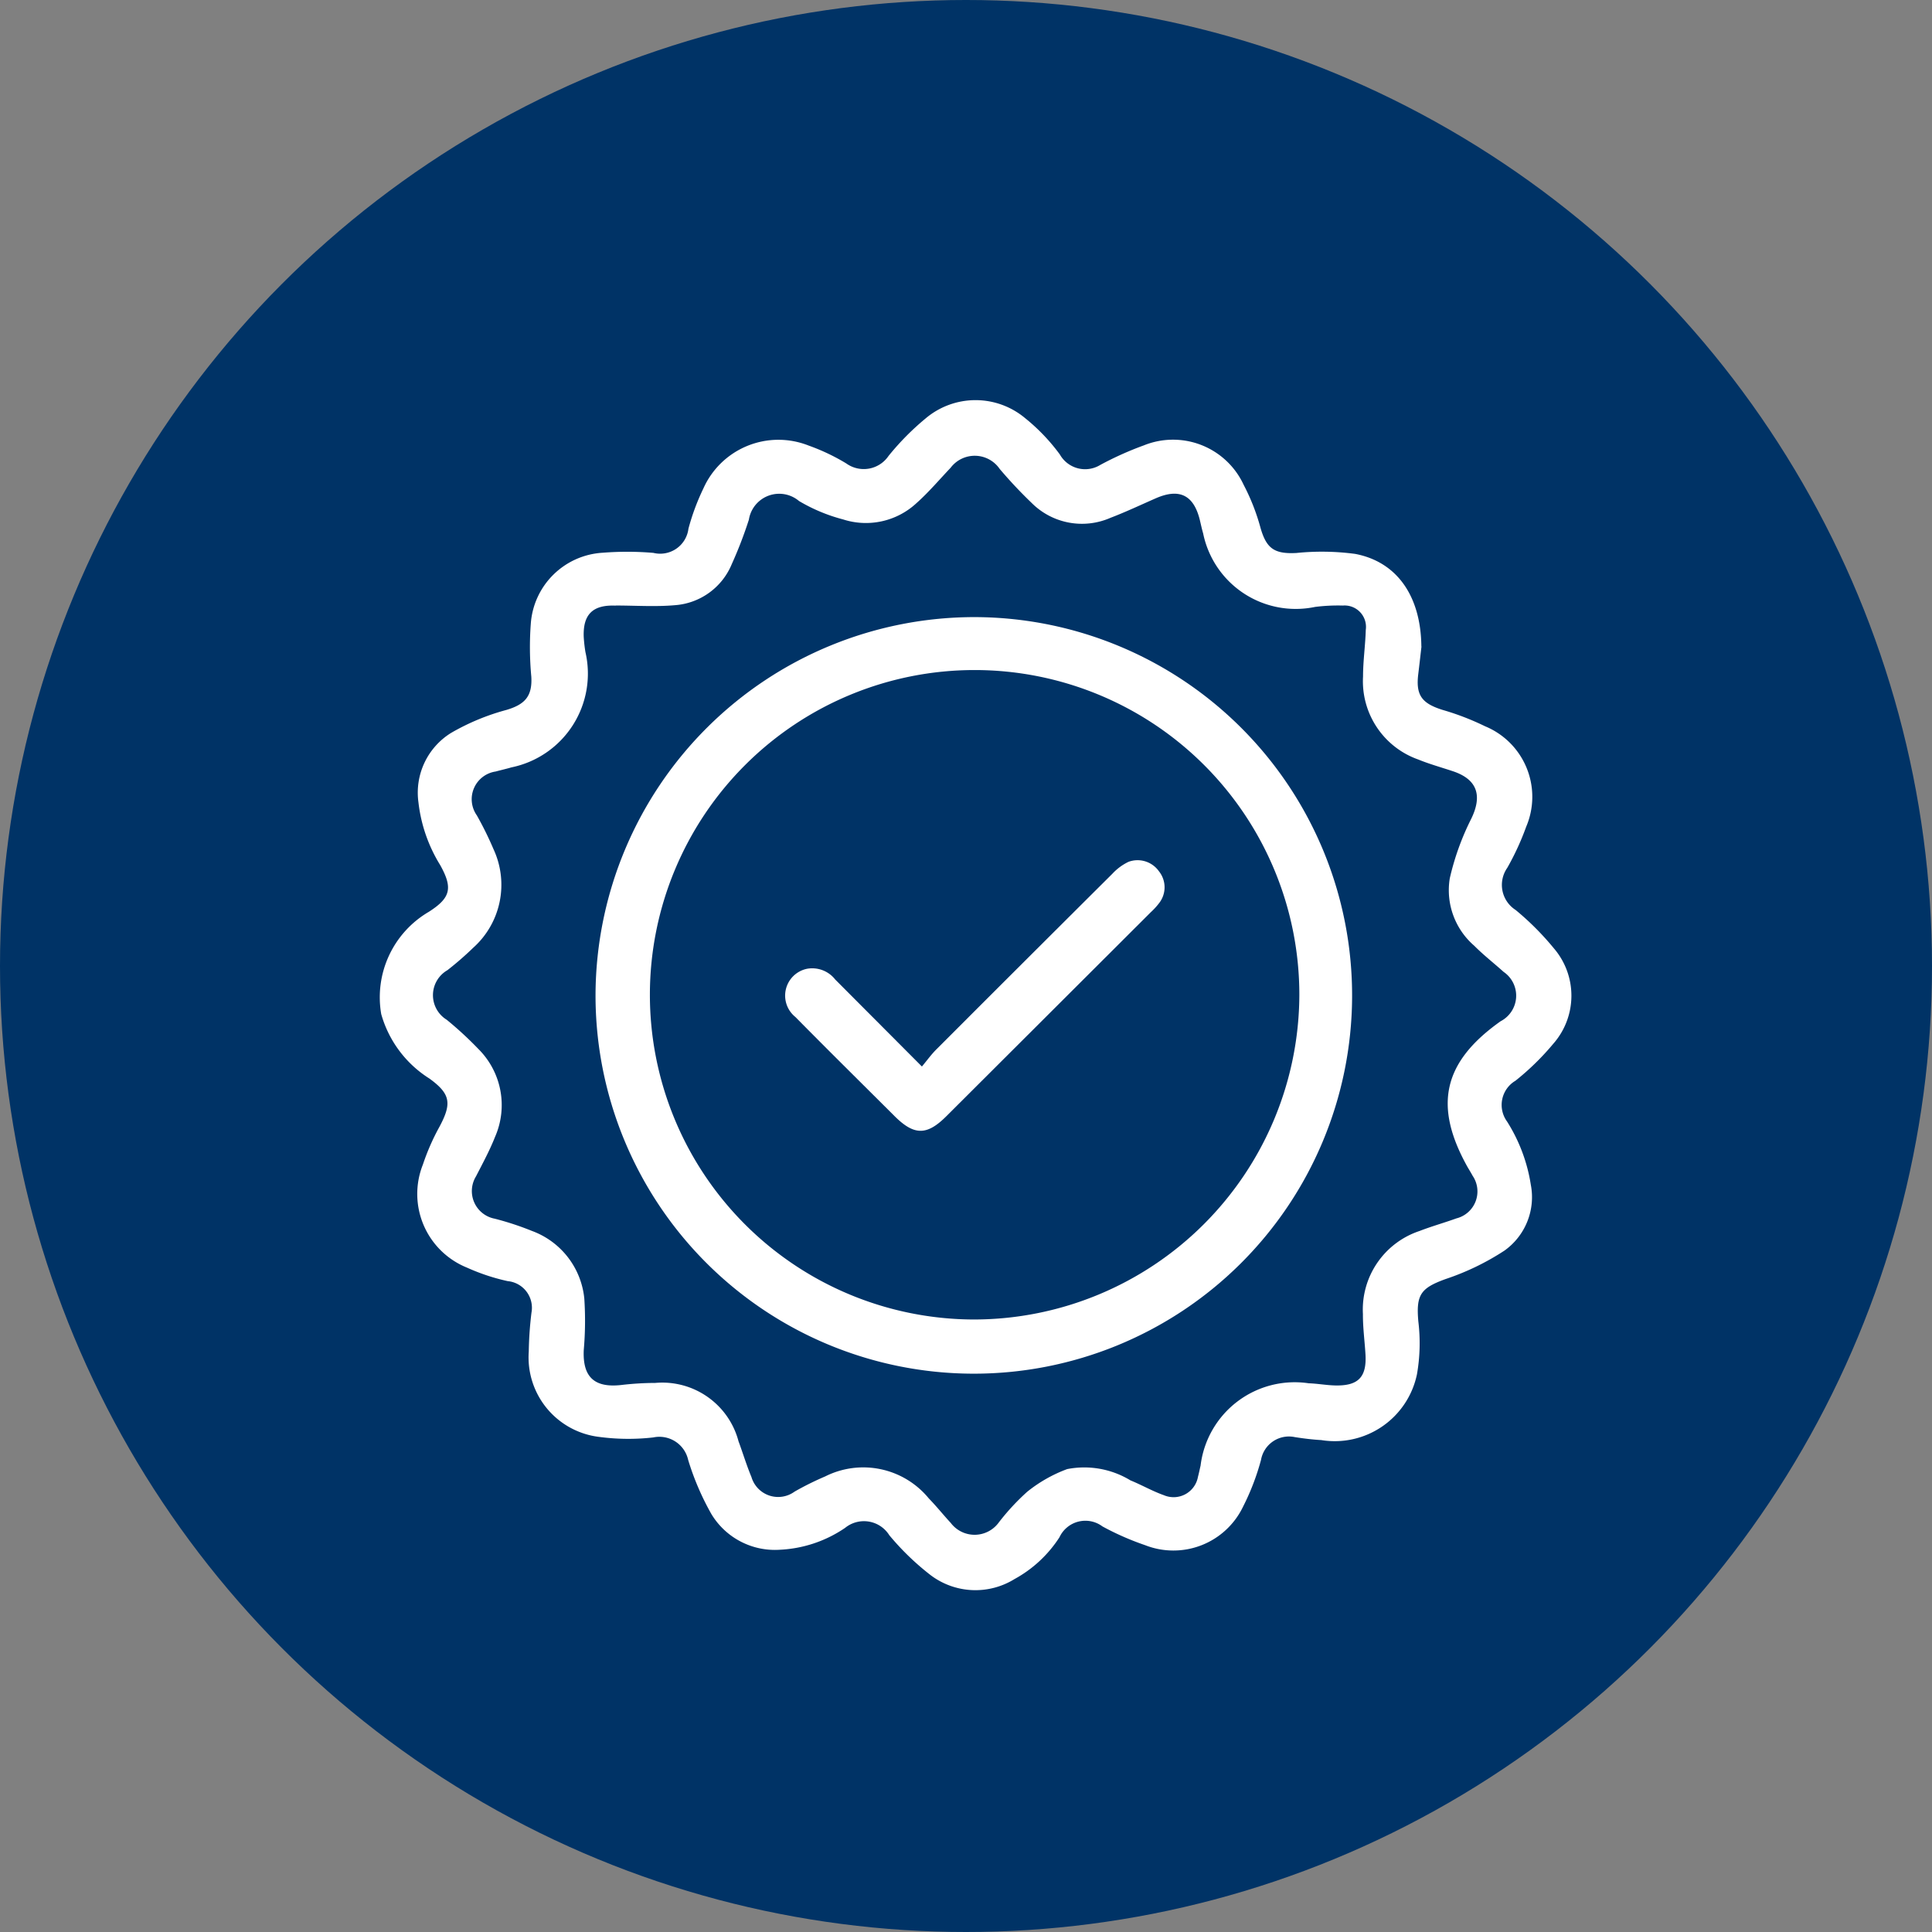 <svg xmlns="http://www.w3.org/2000/svg" xmlns:xlink="http://www.w3.org/1999/xlink" width="65" height="65" viewBox="0 0 65 65">
  <rect x="0" y="0" width="65" height="65" fill="#808080" stroke="none"/>
  <defs>
    <clipPath id="clip-path">
      <rect id="Rectangle_2269" data-name="Rectangle 2269" width="40.111" height="40.039" fill="#fff"/>
    </clipPath>
  </defs>
  <g id="Group_16241" data-name="Group 16241" transform="translate(-299 -325)">
    <circle id="Ellipse_29" data-name="Ellipse 29" cx="32.5" cy="32.5" r="32.5" transform="translate(299 325)" fill="#036"/>
    <g id="Group_16225" data-name="Group 16225" transform="translate(311.758 338.461)">
      <g id="Group_8733" data-name="Group 8733" clip-path="url(#clip-path)">
        <path id="Path_8484" data-name="Path 8484" d="M35.066,8.289c-.036.309-.07.619-.108.928-.087.71.117.986.819,1.206a8.824,8.824,0,0,1,1.425.549,2.567,2.567,0,0,1,1.388,3.379,8.952,8.952,0,0,1-.637,1.385,1,1,0,0,0,.279,1.417,9.379,9.379,0,0,1,1.288,1.291,2.449,2.449,0,0,1-.02,3.212A8.778,8.778,0,0,1,38.227,22.9a.946.946,0,0,0-.282,1.371,5.577,5.577,0,0,1,.8,2.13,2.207,2.207,0,0,1-.887,2.213,8.544,8.544,0,0,1-1.971.954c-.851.307-1.007.529-.926,1.435a6.076,6.076,0,0,1-.046,1.768,2.825,2.825,0,0,1-3.22,2.218c-.3-.017-.595-.053-.89-.1a.954.954,0,0,0-1.137.764,8.1,8.1,0,0,1-.605,1.577,2.6,2.6,0,0,1-3.294,1.295,9.3,9.3,0,0,1-1.436-.631.961.961,0,0,0-1.446.364,4.184,4.184,0,0,1-1.513,1.407,2.5,2.5,0,0,1-2.813-.125,8.8,8.8,0,0,1-1.4-1.351,1.006,1.006,0,0,0-1.487-.246,4.242,4.242,0,0,1-2.19.735,2.494,2.494,0,0,1-2.308-1.2,8.982,8.982,0,0,1-.781-1.82A.993.993,0,0,0,9.219,34.9,7.4,7.4,0,0,1,7.4,34.882,2.694,2.694,0,0,1,5.032,32.01,12.189,12.189,0,0,1,5.123,30.7a.9.9,0,0,0-.8-1.059,6.876,6.876,0,0,1-1.367-.453,2.673,2.673,0,0,1-1.486-3.469,7.609,7.609,0,0,1,.562-1.28c.418-.783.363-1.1-.342-1.613A3.773,3.773,0,0,1,.068,20.658a3.331,3.331,0,0,1,1.6-3.441c.738-.472.815-.8.382-1.576a5.108,5.108,0,0,1-.73-2.109,2.363,2.363,0,0,1,1.1-2.336,7.682,7.682,0,0,1,1.866-.774c.623-.186.87-.464.831-1.122A10.61,10.61,0,0,1,5.1,7.523,2.575,2.575,0,0,1,7.524,5.135a10.433,10.433,0,0,1,1.7.005.958.958,0,0,0,1.18-.814,7.663,7.663,0,0,1,.5-1.348,2.764,2.764,0,0,1,3.548-1.447,6.93,6.93,0,0,1,1.262.6,1.008,1.008,0,0,0,1.423-.254A8.857,8.857,0,0,1,18.39.611a2.6,2.6,0,0,1,3.346,0A6.492,6.492,0,0,1,22.9,1.83a.976.976,0,0,0,1.358.352,11,11,0,0,1,1.47-.66,2.618,2.618,0,0,1,3.355,1.328,7.136,7.136,0,0,1,.57,1.457c.2.69.467.874,1.2.837a8.454,8.454,0,0,1,1.987.031c1.423.273,2.207,1.445,2.222,3.115M7.956,6.915c-.771-.034-1.105.295-1.075,1.056a5,5,0,0,0,.057.506,3.219,3.219,0,0,1-2.487,3.879c-.177.052-.357.092-.534.14a.942.942,0,0,0-.632,1.476,11.428,11.428,0,0,1,.563,1.142,2.844,2.844,0,0,1-.686,3.312,10.806,10.806,0,0,1-.867.754.97.97,0,0,0-.025,1.667,11.993,11.993,0,0,1,1.063.98A2.662,2.662,0,0,1,3.9,24.782c-.181.459-.42.9-.645,1.337a.946.946,0,0,0,.634,1.422,9.875,9.875,0,0,1,1.249.411A2.706,2.706,0,0,1,6.9,30.224a11.266,11.266,0,0,1-.018,1.734c-.042.906.354,1.279,1.26,1.178a10.014,10.014,0,0,1,1.147-.07,2.651,2.651,0,0,1,2.8,1.964c.148.4.27.806.434,1.2a.937.937,0,0,0,1.453.492,9.9,9.9,0,0,1,1.028-.51,2.851,2.851,0,0,1,3.486.739c.258.264.488.554.739.825a1.006,1.006,0,0,0,1.618-.018,7.726,7.726,0,0,1,.953-1.029,4.777,4.777,0,0,1,1.346-.764,2.991,2.991,0,0,1,2.128.379c.38.155.74.363,1.127.5a.833.833,0,0,0,1.146-.623c.034-.123.057-.248.087-.372a3.19,3.19,0,0,1,3.637-2.771c.3.01.594.066.892.073.777.018,1.064-.281,1.019-1.046-.027-.452-.089-.9-.086-1.356a2.786,2.786,0,0,1,1.9-2.793c.409-.159.834-.277,1.246-.426a.935.935,0,0,0,.547-1.43c-.054-.1-.116-.2-.171-.294-1.159-2.07-.827-3.535,1.11-4.908a.969.969,0,0,0,.1-1.662c-.327-.295-.677-.566-.986-.878a2.47,2.47,0,0,1-.824-2.267,8.793,8.793,0,0,1,.727-2.015c.372-.772.2-1.316-.622-1.59-.39-.13-.788-.24-1.167-.395A2.791,2.791,0,0,1,33.1,9.3c0-.523.077-1.045.092-1.569a.72.72,0,0,0-.77-.819,6.185,6.185,0,0,0-.935.046,3.179,3.179,0,0,1-3.767-2.475c-.044-.149-.075-.3-.112-.453-.207-.84-.69-1.074-1.486-.724-.506.222-1.007.459-1.523.656a2.391,2.391,0,0,1-2.646-.5,15.267,15.267,0,0,1-1.078-1.147,1.017,1.017,0,0,0-1.65-.039c-.38.4-.74.827-1.152,1.193a2.5,2.5,0,0,1-2.467.545,5.742,5.742,0,0,1-1.482-.619,1.033,1.033,0,0,0-1.687.629,14.232,14.232,0,0,1-.578,1.5A2.243,2.243,0,0,1,9.949,6.9c-.659.058-1.328.011-1.993.011" transform="translate(0 0)" fill="#fff"/>
        <path id="Path_8485" data-name="Path 8485" d="M76.759,64.169A12.727,12.727,0,1,1,63.972,76.852,12.753,12.753,0,0,1,76.759,64.169M87.651,76.893A10.925,10.925,0,1,0,76.706,87.8,10.959,10.959,0,0,0,87.651,76.893" transform="translate(-56.694 -56.868)" fill="#fff"/>
        <path id="Path_8486" data-name="Path 8486" d="M124.673,143c.185-.223.326-.421.5-.591q2.951-2.954,5.912-5.9a1.794,1.794,0,0,1,.542-.4.88.88,0,0,1,1.024.319.862.862,0,0,1,.007,1.068,2.34,2.34,0,0,1-.287.313q-3.437,3.432-6.876,6.862c-.652.65-1.078.649-1.733,0-1.116-1.113-2.238-2.221-3.345-3.343a.922.922,0,0,1,.395-1.621.983.983,0,0,1,.947.362l2.92,2.93" transform="translate(-106.417 -120.575)" fill="#fff"/>
      </g>
    </g>
  </g>
</svg>
